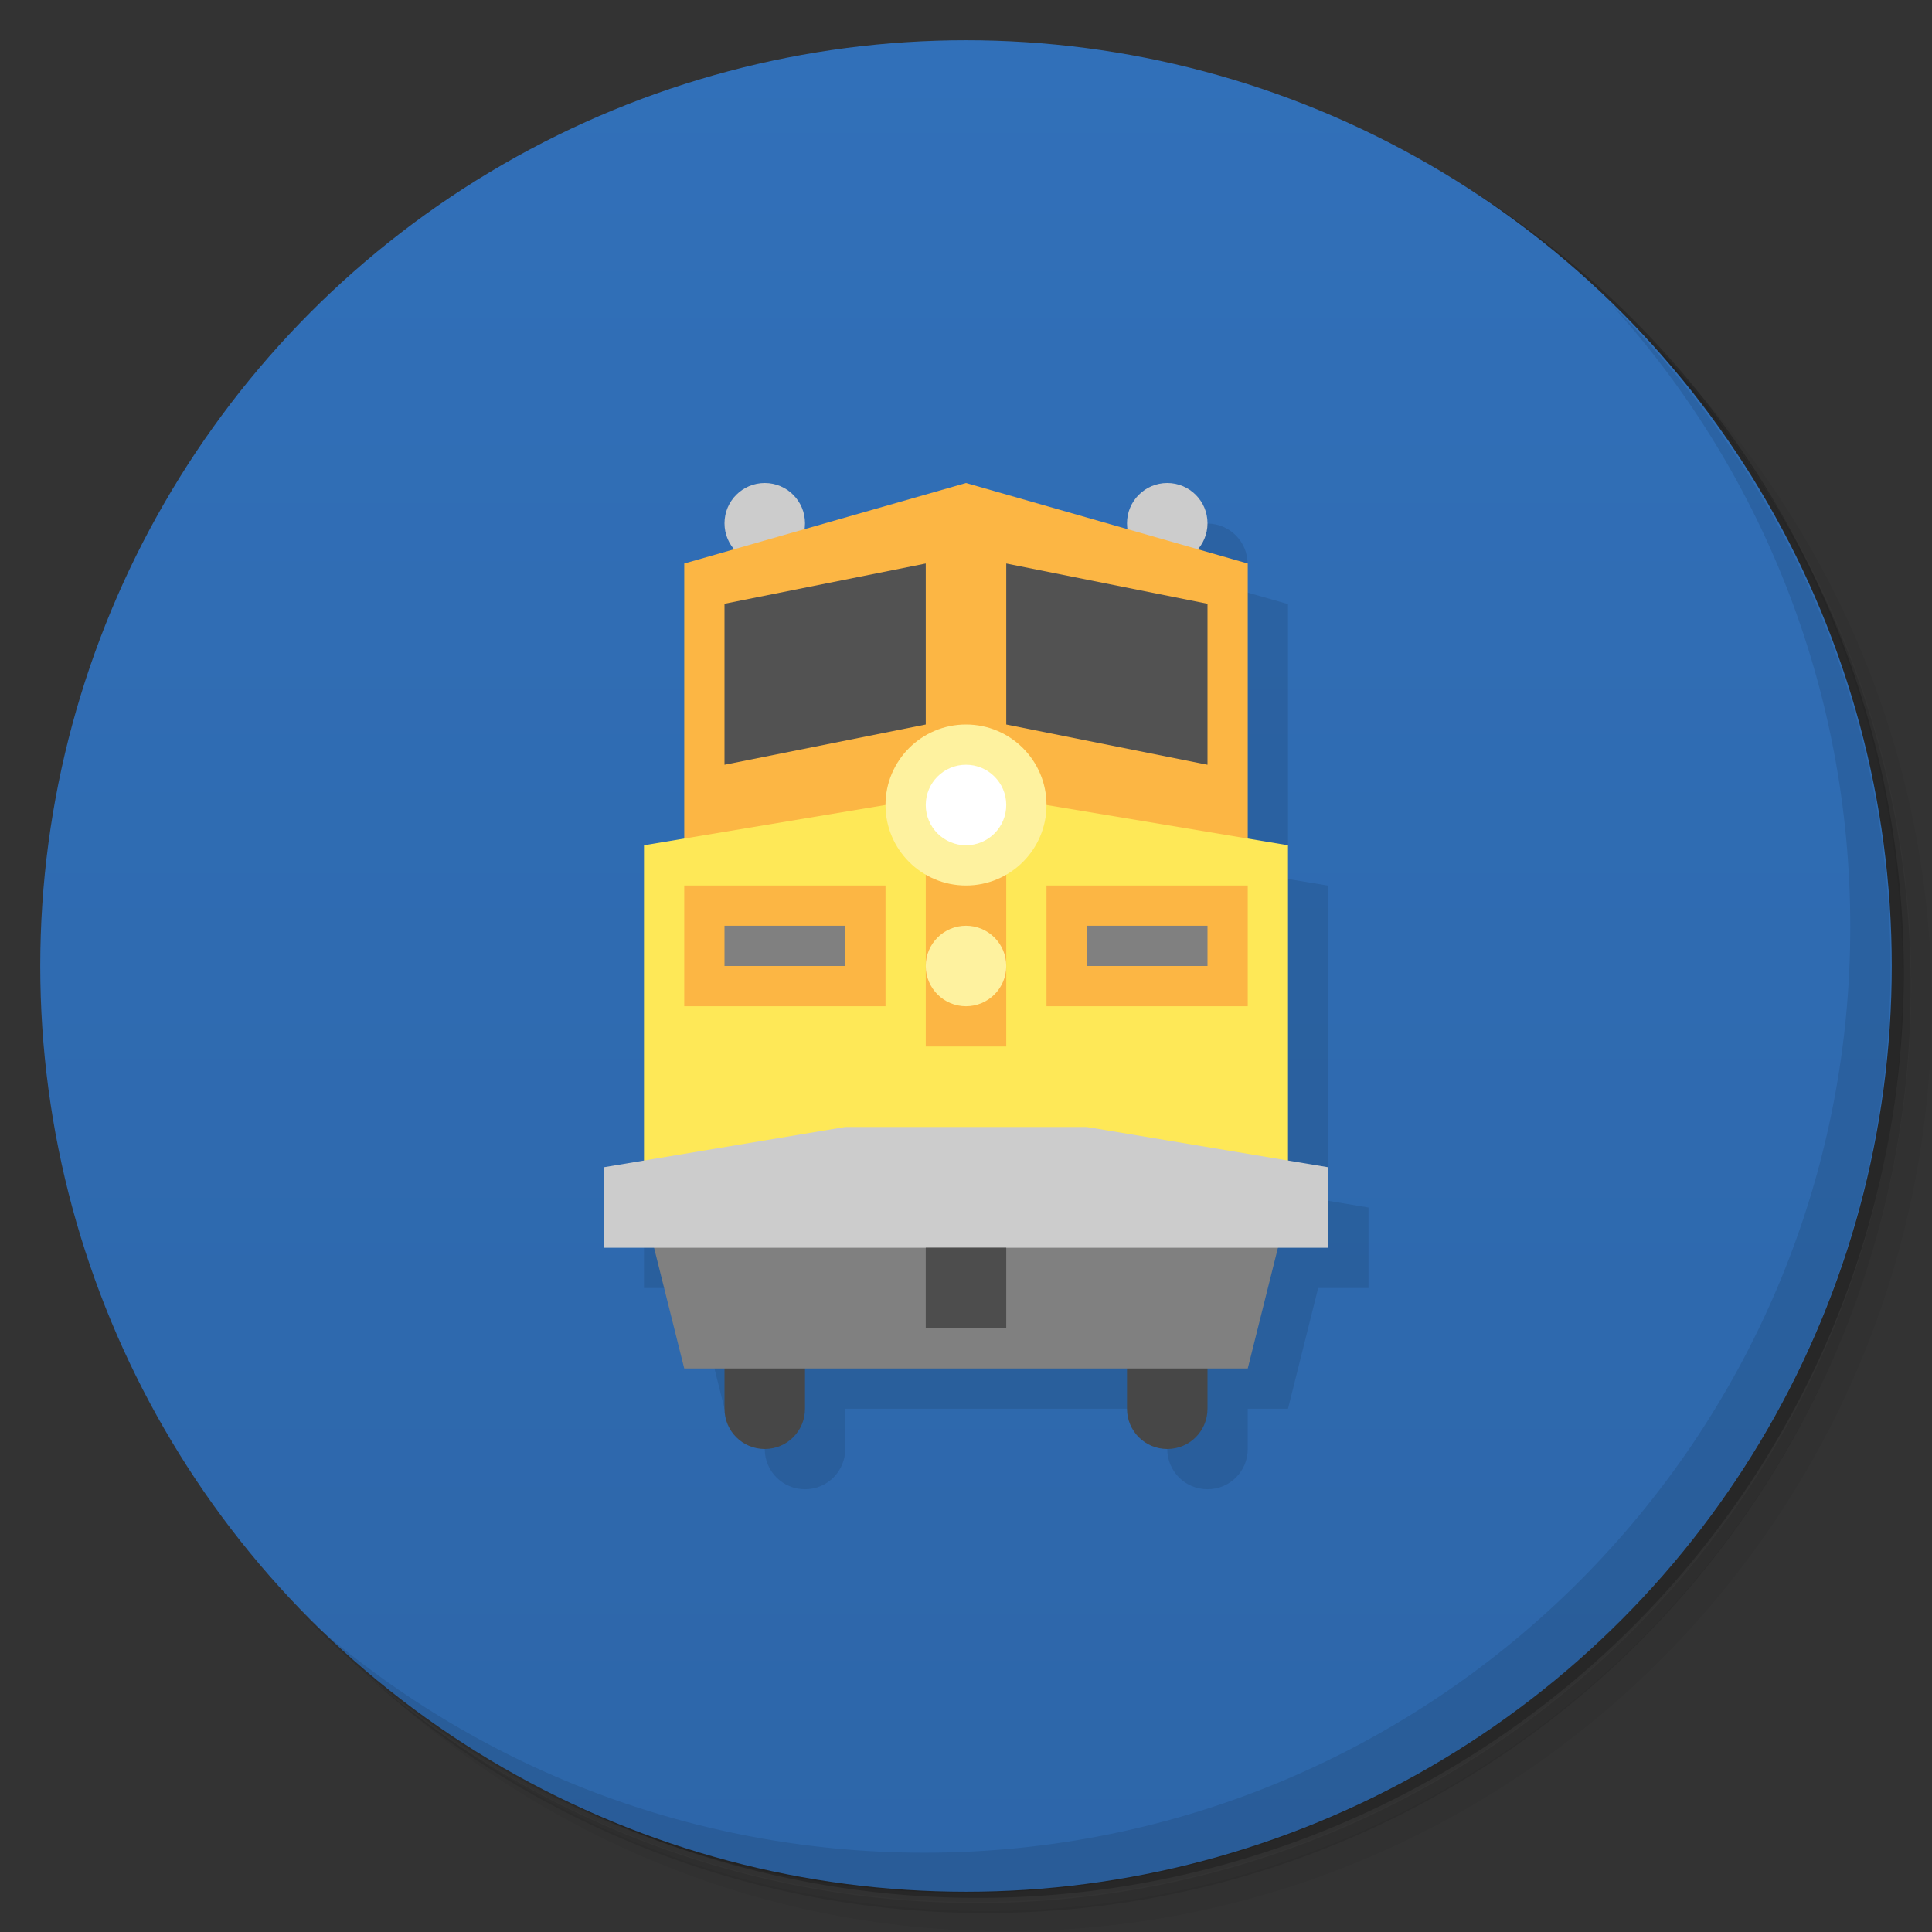 <svg version="1.1" viewBox="0 0 48 48" xmlns="http://www.w3.org/2000/svg">
 <rect x="0" y="0" width="48" height="48" fill="#333333" stroke="none"/>
 <defs>
  <linearGradient id="bg" x2="0" y1="1" y2="47" gradientUnits="userSpaceOnUse">
   <stop style="stop-color:#3170b9" offset="0"/>
   <stop style="stop-color:#2d66a9" offset="1"/>
  </linearGradient>
 </defs>
 <path d="m36.3 5c5.86 4.06 9.69 10.8 9.69 18.5 0 12.4-10.1 22.5-22.5 22.5-7.67 0-14.4-3.83-18.5-9.69 1.04 1.82 2.31 3.5 3.78 4.97 4.08 3.71 9.51 5.97 15.5 5.97 12.7 0 23-10.3 23-23 0-5.95-2.26-11.4-5.97-15.5-1.47-1.48-3.15-2.74-4.97-3.78zm4.97 3.78c3.85 4.11 6.22 9.64 6.22 15.7 0 12.7-10.3 23-23 23-6.08 0-11.6-2.36-15.7-6.22 4.16 4.14 9.88 6.72 16.2 6.72 12.7 0 23-10.3 23-23 0-6.34-2.58-12.1-6.72-16.2z" style="opacity:.05"/>
 <path d="m41.3 8.78c3.71 4.08 5.97 9.51 5.97 15.5 0 12.7-10.3 23-23 23-5.95 0-11.4-2.26-15.5-5.97 4.11 3.85 9.64 6.22 15.7 6.22 12.7 0 23-10.3 23-23 0-6.08-2.36-11.6-6.22-15.7z" style="opacity:.1"/>
 <path d="m31.2 2.38c8.62 3.15 14.8 11.4 14.8 21.1 0 12.4-10.1 22.5-22.5 22.5-9.71 0-18-6.14-21.1-14.8a23 23 0 0 0 44.9-7 23 23 0 0 0-16-21.9z" style="opacity:.2"/>
 <circle cx="24" cy="24" r="23" style="fill:url(#bg)"/>
 <path d="m16 30v2h1.25l0.75 3h1v1c0 0.554 0.446 1 1 1s1-0.446 1-1v-1h8v1c0 0.554 0.446 1 1 1s1-0.446 1-1v-1h1l0.75-3h1.25v-2l-1-0.166v-7.83l-1-0.166v-6.83l-1.24-0.354c6.5e-4 -6.52e-4 0.001-0.001 2e-3 -2e-3 0.152-0.18 0.235-0.409 0.234-0.645 0-0.552-0.448-1-1-1z" style="opacity:.1;paint-order:stroke fill markers"/>
 <path d="m40 7.53c3.71 4.08 5.97 9.51 5.97 15.5 0 12.7-10.3 23-23 23-5.95 0-11.4-2.26-15.5-5.97 4.18 4.29 10 6.97 16.5 6.97 12.7 0 23-10.3 23-23 0-6.46-2.68-12.3-6.97-16.5z" style="opacity:.1"/>
 <circle cx="19" cy="13" r="1" style="fill:#ccc;paint-order:stroke fill markers"/>
 <circle cx="29" cy="13" r="1" style="fill:#ccc;paint-order:stroke fill markers"/>
 <path d="m24 12-7 2v8h14v-8z" style="fill:#fcb644"/>
 <path d="m22 20h4l6 1v8h-16v-8z" style="fill:#fee857"/>
 <rect x="23" y="21" width="2" height="5" style="fill:#fcb644;paint-order:stroke fill markers"/>
 <circle cx="24" cy="20" r="2" style="fill:#fef29f;paint-order:stroke fill markers"/>
 <circle cx="24" cy="20" r="1" style="fill:#fff;paint-order:stroke fill markers"/>
 <circle cx="24" cy="24" r="1" style="fill:#fef29f;paint-order:stroke fill markers"/>
 <path d="m18 33v2c0 0.554 0.446 1 1 1s1-0.446 1-1v-2zm10 0v2c0 0.554 0.446 1 1 1s1-0.446 1-1v-2z" style="fill:#474747;paint-order:stroke fill markers"/>
 <path d="m16 30 1 4h14l1-4z" style="fill:#808080"/>
 <path d="m15 29 6-1h6l6 1v2h-18z" style="fill:#ccc"/>
 <rect x="23" y="31" width="2" height="2" style="fill:#4d4d4d;paint-order:stroke fill markers"/>
 <path d="m23 14-5 1v4l5-1v-4zm2 0v4l5 1v-4l-5-1z" style="fill:#525252"/>
 <path d="m17 22v3h5v-3h-5zm9 0v3h5v-3h-5z" style="fill:#fcb644;paint-order:stroke fill markers"/>
 <path d="m18 23v1h3v-1h-3zm9 0v1h3v-1h-3z" style="fill:#808080;paint-order:stroke fill markers"/>
</svg>
